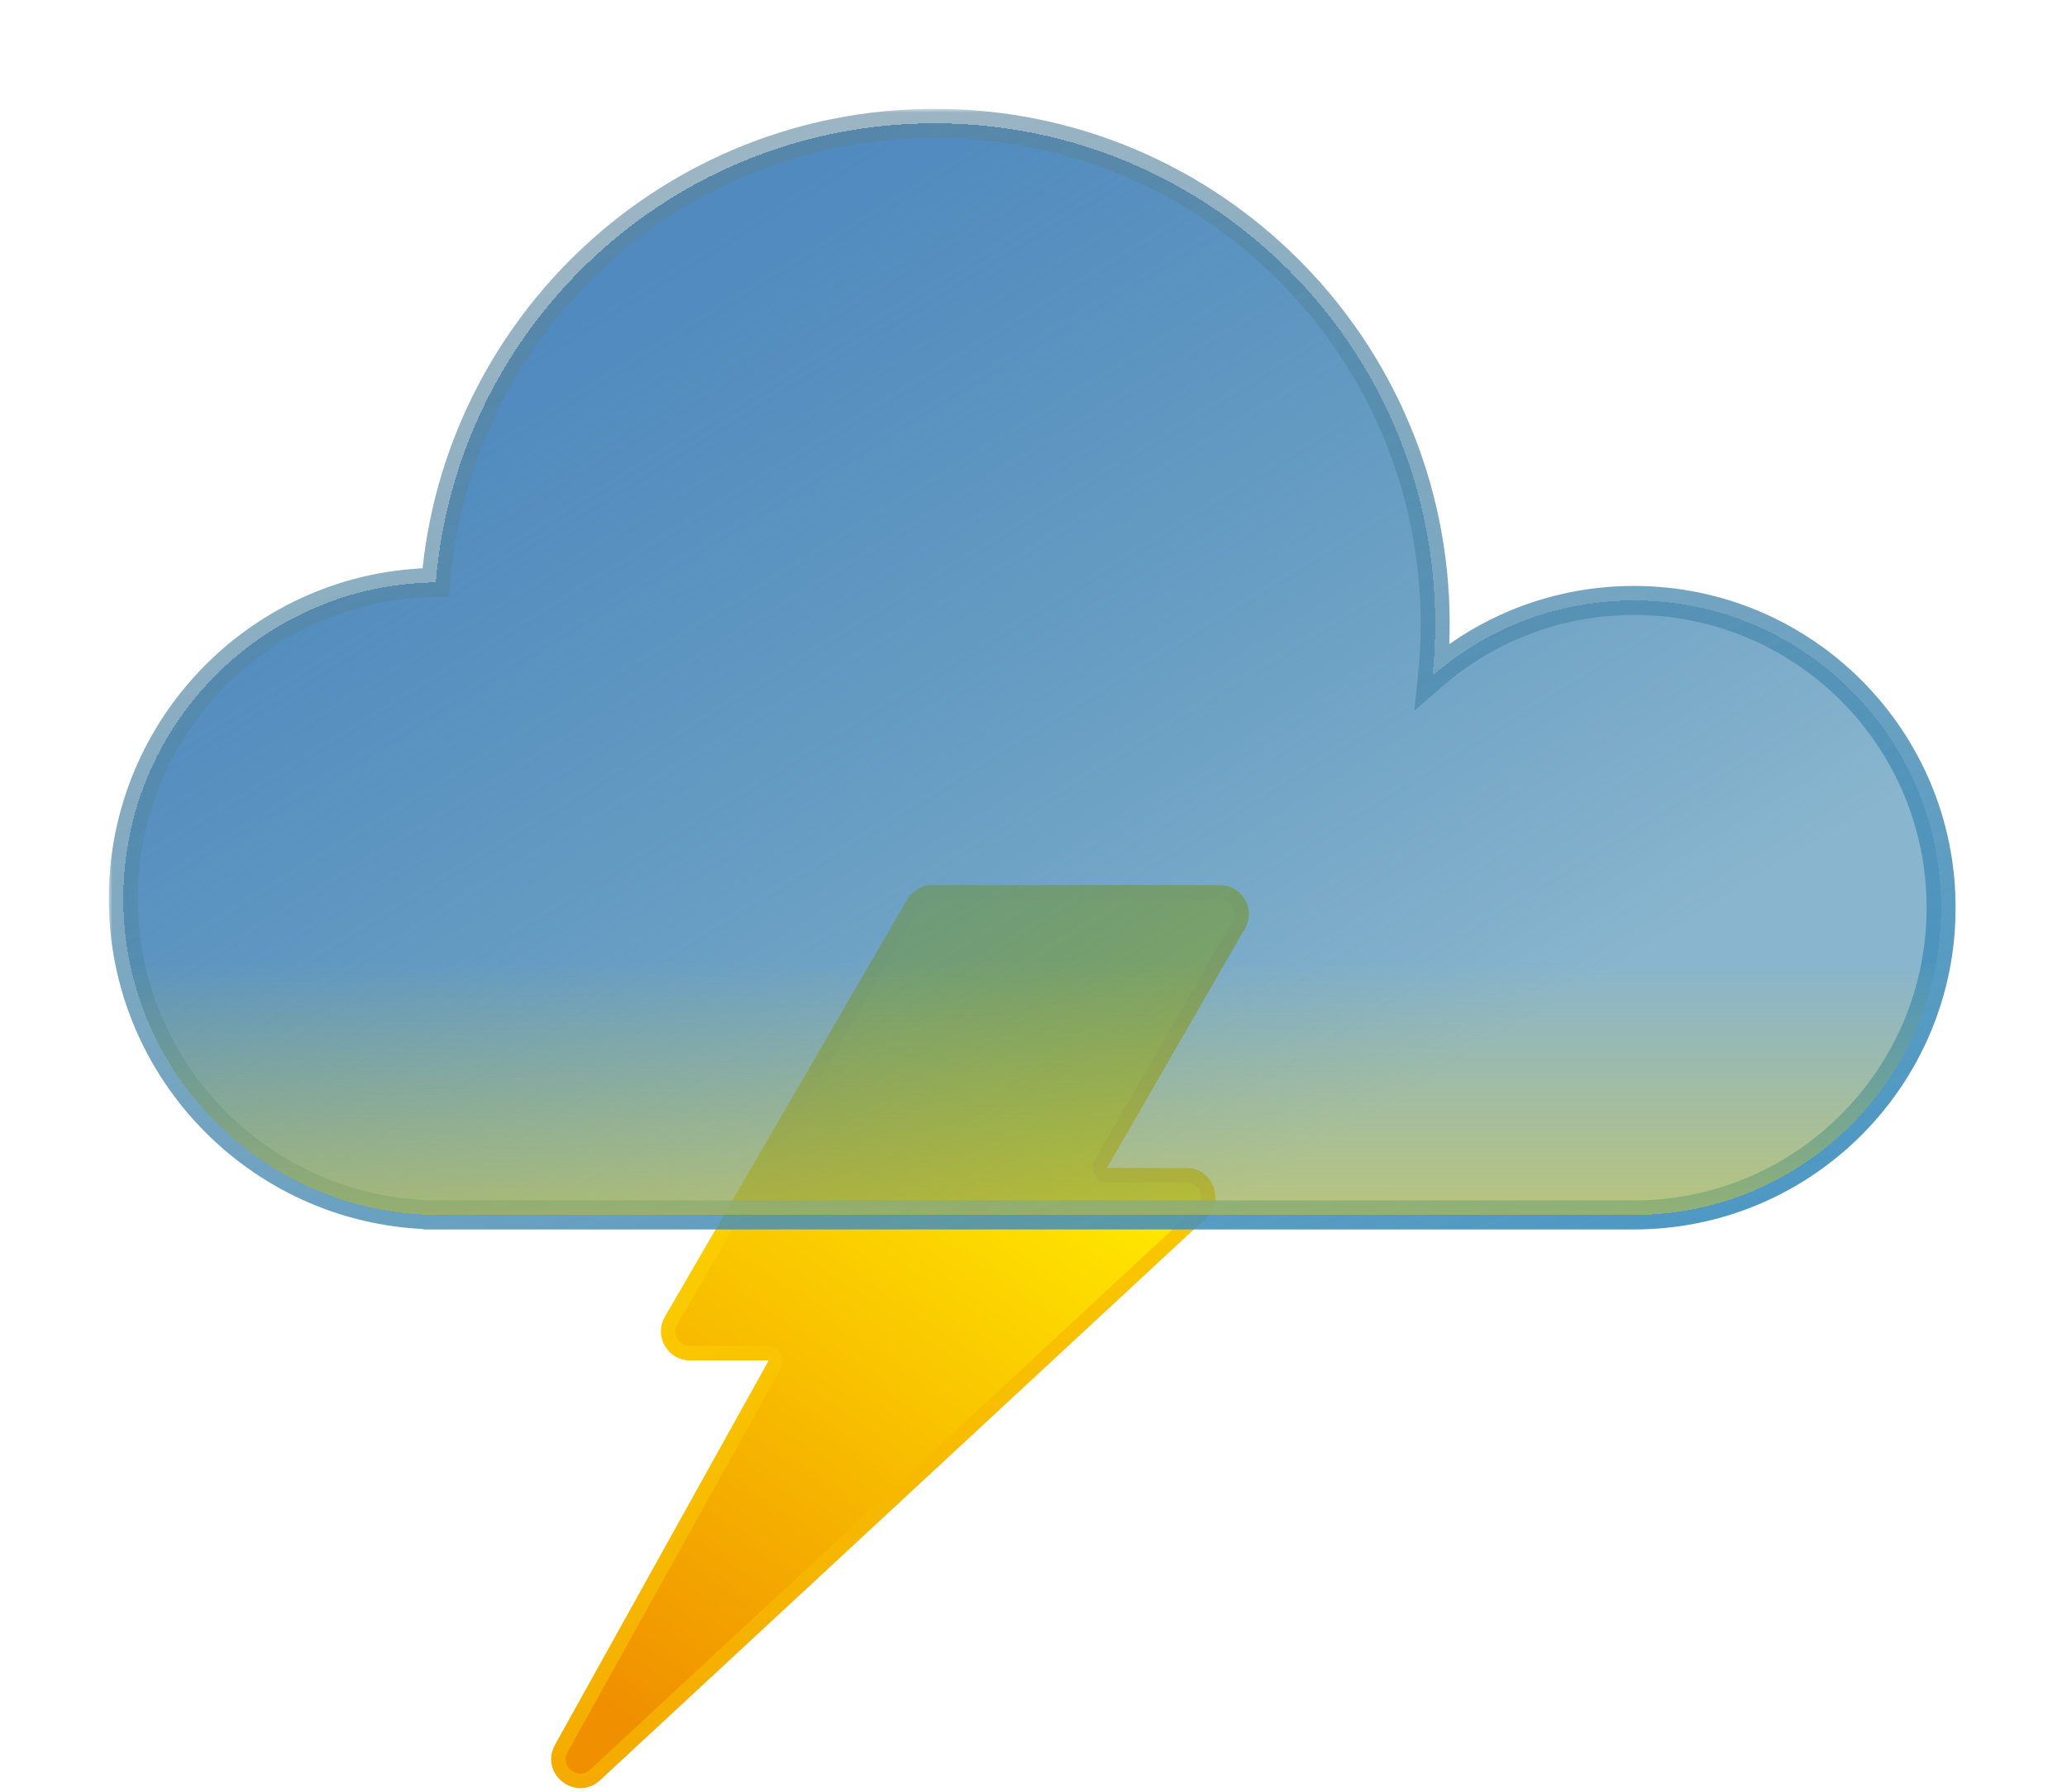 <svg width="285" height="247" viewBox="0 0 285 247" fill="none" xmlns="http://www.w3.org/2000/svg">
<path d="M125.957 124.493L92.537 182.033C91.376 184.033 92.819 186.54 95.132 186.54H105.999C106.762 186.54 107.244 187.36 106.873 188.026L77.396 241.024C75.737 244.007 79.555 247.003 82.058 244.681L165.6 167.2C167.599 165.345 166.287 162 163.56 162H152.633C151.864 162 151.382 161.167 151.767 160.501L170.794 127.498C171.947 125.498 170.504 123 168.195 123H128.551C127.482 123 126.494 123.569 125.957 124.493Z" fill="url(#paint0_linear_104_1535)" stroke="url(#paint1_linear_104_1535)" stroke-width="2"/>
<g filter="url(#filter0_bd_104_1535)">
<mask id="path-2-outside-1_104_1535" maskUnits="userSpaceOnUse" x="15" y="11" width="255" height="155" fill="black">
<rect fill="white" x="15" y="11" width="255" height="155"/>
<path fill-rule="evenodd" clip-rule="evenodd" d="M197.882 82.014C197.882 84.423 197.758 86.804 197.517 89.149C204.953 82.687 214.664 78.775 225.288 78.775C248.68 78.775 267.643 97.738 267.643 121.13C267.643 144.523 248.68 163.486 225.288 163.486H60.638C60.626 163.486 60.613 163.486 60.601 163.486C60.589 163.486 60.576 163.486 60.564 163.486H60.352V163.485C36.386 163.351 17 143.882 17 119.885C17 95.976 36.244 76.562 60.088 76.287C62.999 40.851 92.681 13 128.868 13C166.983 13 197.882 43.899 197.882 82.014Z"/>
</mask>
<path fill-rule="evenodd" clip-rule="evenodd" d="M197.882 82.014C197.882 84.423 197.758 86.804 197.517 89.149C204.953 82.687 214.664 78.775 225.288 78.775C248.68 78.775 267.643 97.738 267.643 121.13C267.643 144.523 248.68 163.486 225.288 163.486H60.638C60.626 163.486 60.613 163.486 60.601 163.486C60.589 163.486 60.576 163.486 60.564 163.486H60.352V163.485C36.386 163.351 17 143.882 17 119.885C17 95.976 36.244 76.562 60.088 76.287C62.999 40.851 92.681 13 128.868 13C166.983 13 197.882 43.899 197.882 82.014Z" fill="url(#paint2_linear_104_1535)" shape-rendering="crispEdges"/>
<path d="M197.517 89.149L195.528 88.945L195.011 93.977L198.829 90.659L197.517 89.149ZM60.352 163.486H58.352V165.486H60.352V163.486ZM60.352 163.485H62.352V161.496L60.363 161.485L60.352 163.485ZM60.088 76.287L60.111 78.287L61.932 78.266L62.081 76.45L60.088 76.287ZM199.507 89.353C199.755 86.94 199.882 84.492 199.882 82.014H195.882C195.882 84.355 195.762 86.667 195.528 88.945L199.507 89.353ZM225.288 76.775C214.163 76.775 203.991 80.873 196.206 87.639L198.829 90.659C205.915 84.501 215.164 80.775 225.288 80.775V76.775ZM269.643 121.13C269.643 96.634 249.785 76.775 225.288 76.775V80.775C247.576 80.775 265.643 98.843 265.643 121.13H269.643ZM225.288 165.486C249.785 165.486 269.643 145.627 269.643 121.13H265.643C265.643 143.418 247.576 161.486 225.288 161.486V165.486ZM225.288 161.486H60.638V165.486H225.288V161.486ZM60.601 165.486C60.608 165.486 60.615 165.486 60.621 165.486C60.627 165.486 60.632 165.486 60.638 165.486V161.486C60.631 161.486 60.624 161.486 60.618 161.486C60.612 161.486 60.606 161.486 60.601 161.486V165.486ZM60.564 165.486C60.569 165.486 60.575 165.486 60.581 165.486C60.587 165.486 60.594 165.486 60.601 165.486V161.486C60.596 161.486 60.59 161.486 60.584 161.486C60.578 161.486 60.571 161.486 60.564 161.486V165.486ZM60.564 161.486H60.352V165.486H60.564V161.486ZM62.352 163.486V163.485H58.352V163.486H62.352ZM15 119.885C15 144.983 35.276 165.345 60.341 165.485L60.363 161.485C37.497 161.357 19 142.781 19 119.885H15ZM60.065 74.287C35.127 74.574 15 94.879 15 119.885H19C19 97.073 37.361 78.549 60.111 78.287L60.065 74.287ZM128.868 11C91.631 11 61.09 39.658 58.094 76.123L62.081 76.45C64.908 42.044 93.731 15 128.868 15V11ZM199.882 82.014C199.882 42.794 168.088 11 128.868 11V15C165.879 15 195.882 45.003 195.882 82.014H199.882Z" fill="url(#paint3_linear_104_1535)" mask="url(#path-2-outside-1_104_1535)"/>
</g>
<g filter="url(#filter1_bd_104_1535)">
<path fill-rule="evenodd" clip-rule="evenodd" d="M197.882 82.014C197.882 84.423 197.758 86.804 197.517 89.149C204.953 82.687 214.664 78.775 225.288 78.775C248.68 78.775 267.643 97.738 267.643 121.13C267.643 144.523 248.68 163.486 225.288 163.486H60.638C60.626 163.486 60.613 163.486 60.601 163.486C60.589 163.486 60.576 163.486 60.564 163.486H60.352V163.485C36.386 163.351 17 143.882 17 119.885C17 95.976 36.244 76.562 60.088 76.287C62.999 40.851 92.681 13 128.868 13C166.983 13 197.882 43.899 197.882 82.014Z" fill="url(#paint4_linear_104_1535)" shape-rendering="crispEdges"/>
</g>
<defs>
<filter id="filter0_bd_104_1535" x="0" y="0" width="284.643" height="184.486" filterUnits="userSpaceOnUse" color-interpolation-filters="sRGB">
<feFlood flood-opacity="0" result="BackgroundImageFix"/>
<feGaussianBlur in="BackgroundImageFix" stdDeviation="5"/>
<feComposite in2="SourceAlpha" operator="in" result="effect1_backgroundBlur_104_1535"/>
<feColorMatrix in="SourceAlpha" type="matrix" values="0 0 0 0 0 0 0 0 0 0 0 0 0 0 0 0 0 0 127 0" result="hardAlpha"/>
<feOffset dy="4"/>
<feGaussianBlur stdDeviation="7.5"/>
<feComposite in2="hardAlpha" operator="out"/>
<feColorMatrix type="matrix" values="0 0 0 0 0 0 0 0 0 0 0 0 0 0 0 0 0 0 0.1 0"/>
<feBlend mode="normal" in2="effect1_backgroundBlur_104_1535" result="effect2_dropShadow_104_1535"/>
<feBlend mode="normal" in="SourceGraphic" in2="effect2_dropShadow_104_1535" result="shape"/>
</filter>
<filter id="filter1_bd_104_1535" x="2" y="2" width="280.643" height="180.486" filterUnits="userSpaceOnUse" color-interpolation-filters="sRGB">
<feFlood flood-opacity="0" result="BackgroundImageFix"/>
<feGaussianBlur in="BackgroundImageFix" stdDeviation="5"/>
<feComposite in2="SourceAlpha" operator="in" result="effect1_backgroundBlur_104_1535"/>
<feColorMatrix in="SourceAlpha" type="matrix" values="0 0 0 0 0 0 0 0 0 0 0 0 0 0 0 0 0 0 127 0" result="hardAlpha"/>
<feOffset dy="4"/>
<feGaussianBlur stdDeviation="7.5"/>
<feComposite in2="hardAlpha" operator="out"/>
<feColorMatrix type="matrix" values="0 0 0 0 0 0 0 0 0 0 0 0 0 0 0 0 0 0 0.1 0"/>
<feBlend mode="normal" in2="effect1_backgroundBlur_104_1535" result="effect2_dropShadow_104_1535"/>
<feBlend mode="normal" in="SourceGraphic" in2="effect2_dropShadow_104_1535" result="shape"/>
</filter>
<linearGradient id="paint0_linear_104_1535" x1="147.641" y1="133.179" x2="78.6" y2="234.194" gradientUnits="userSpaceOnUse">
<stop offset="0.183" stop-color="#FFE600"/>
<stop offset="0.981" stop-color="#F09000"/>
</linearGradient>
<linearGradient id="paint1_linear_104_1535" x1="100.157" y1="89.5" x2="149.679" y2="294.99" gradientUnits="userSpaceOnUse">
<stop offset="0.147" stop-color="#FFE600"/>
<stop offset="0.938" stop-color="#F09000"/>
</linearGradient>
<linearGradient id="paint2_linear_104_1535" x1="96.525" y1="28.5" x2="176.025" y2="158" gradientUnits="userSpaceOnUse">
<stop stop-color="#508ABF"/>
<stop offset="1" stop-color="#2073A2" stop-opacity="0.53"/>
</linearGradient>
<linearGradient id="paint3_linear_104_1535" x1="177.525" y1="213.5" x2="99.525" y2="-6.5" gradientUnits="userSpaceOnUse">
<stop stop-color="#4195C6"/>
<stop offset="1" stop-color="#5E8398" stop-opacity="0.56"/>
<stop offset="1" stop-color="#AFE2FF" stop-opacity="0.5"/>
</linearGradient>
<linearGradient id="paint4_linear_104_1535" x1="176.025" y1="216.5" x2="176.025" y2="128.5" gradientUnits="userSpaceOnUse">
<stop stop-color="#FFE600"/>
<stop offset="1" stop-color="#FFD600" stop-opacity="0"/>
</linearGradient>
</defs>
</svg>
